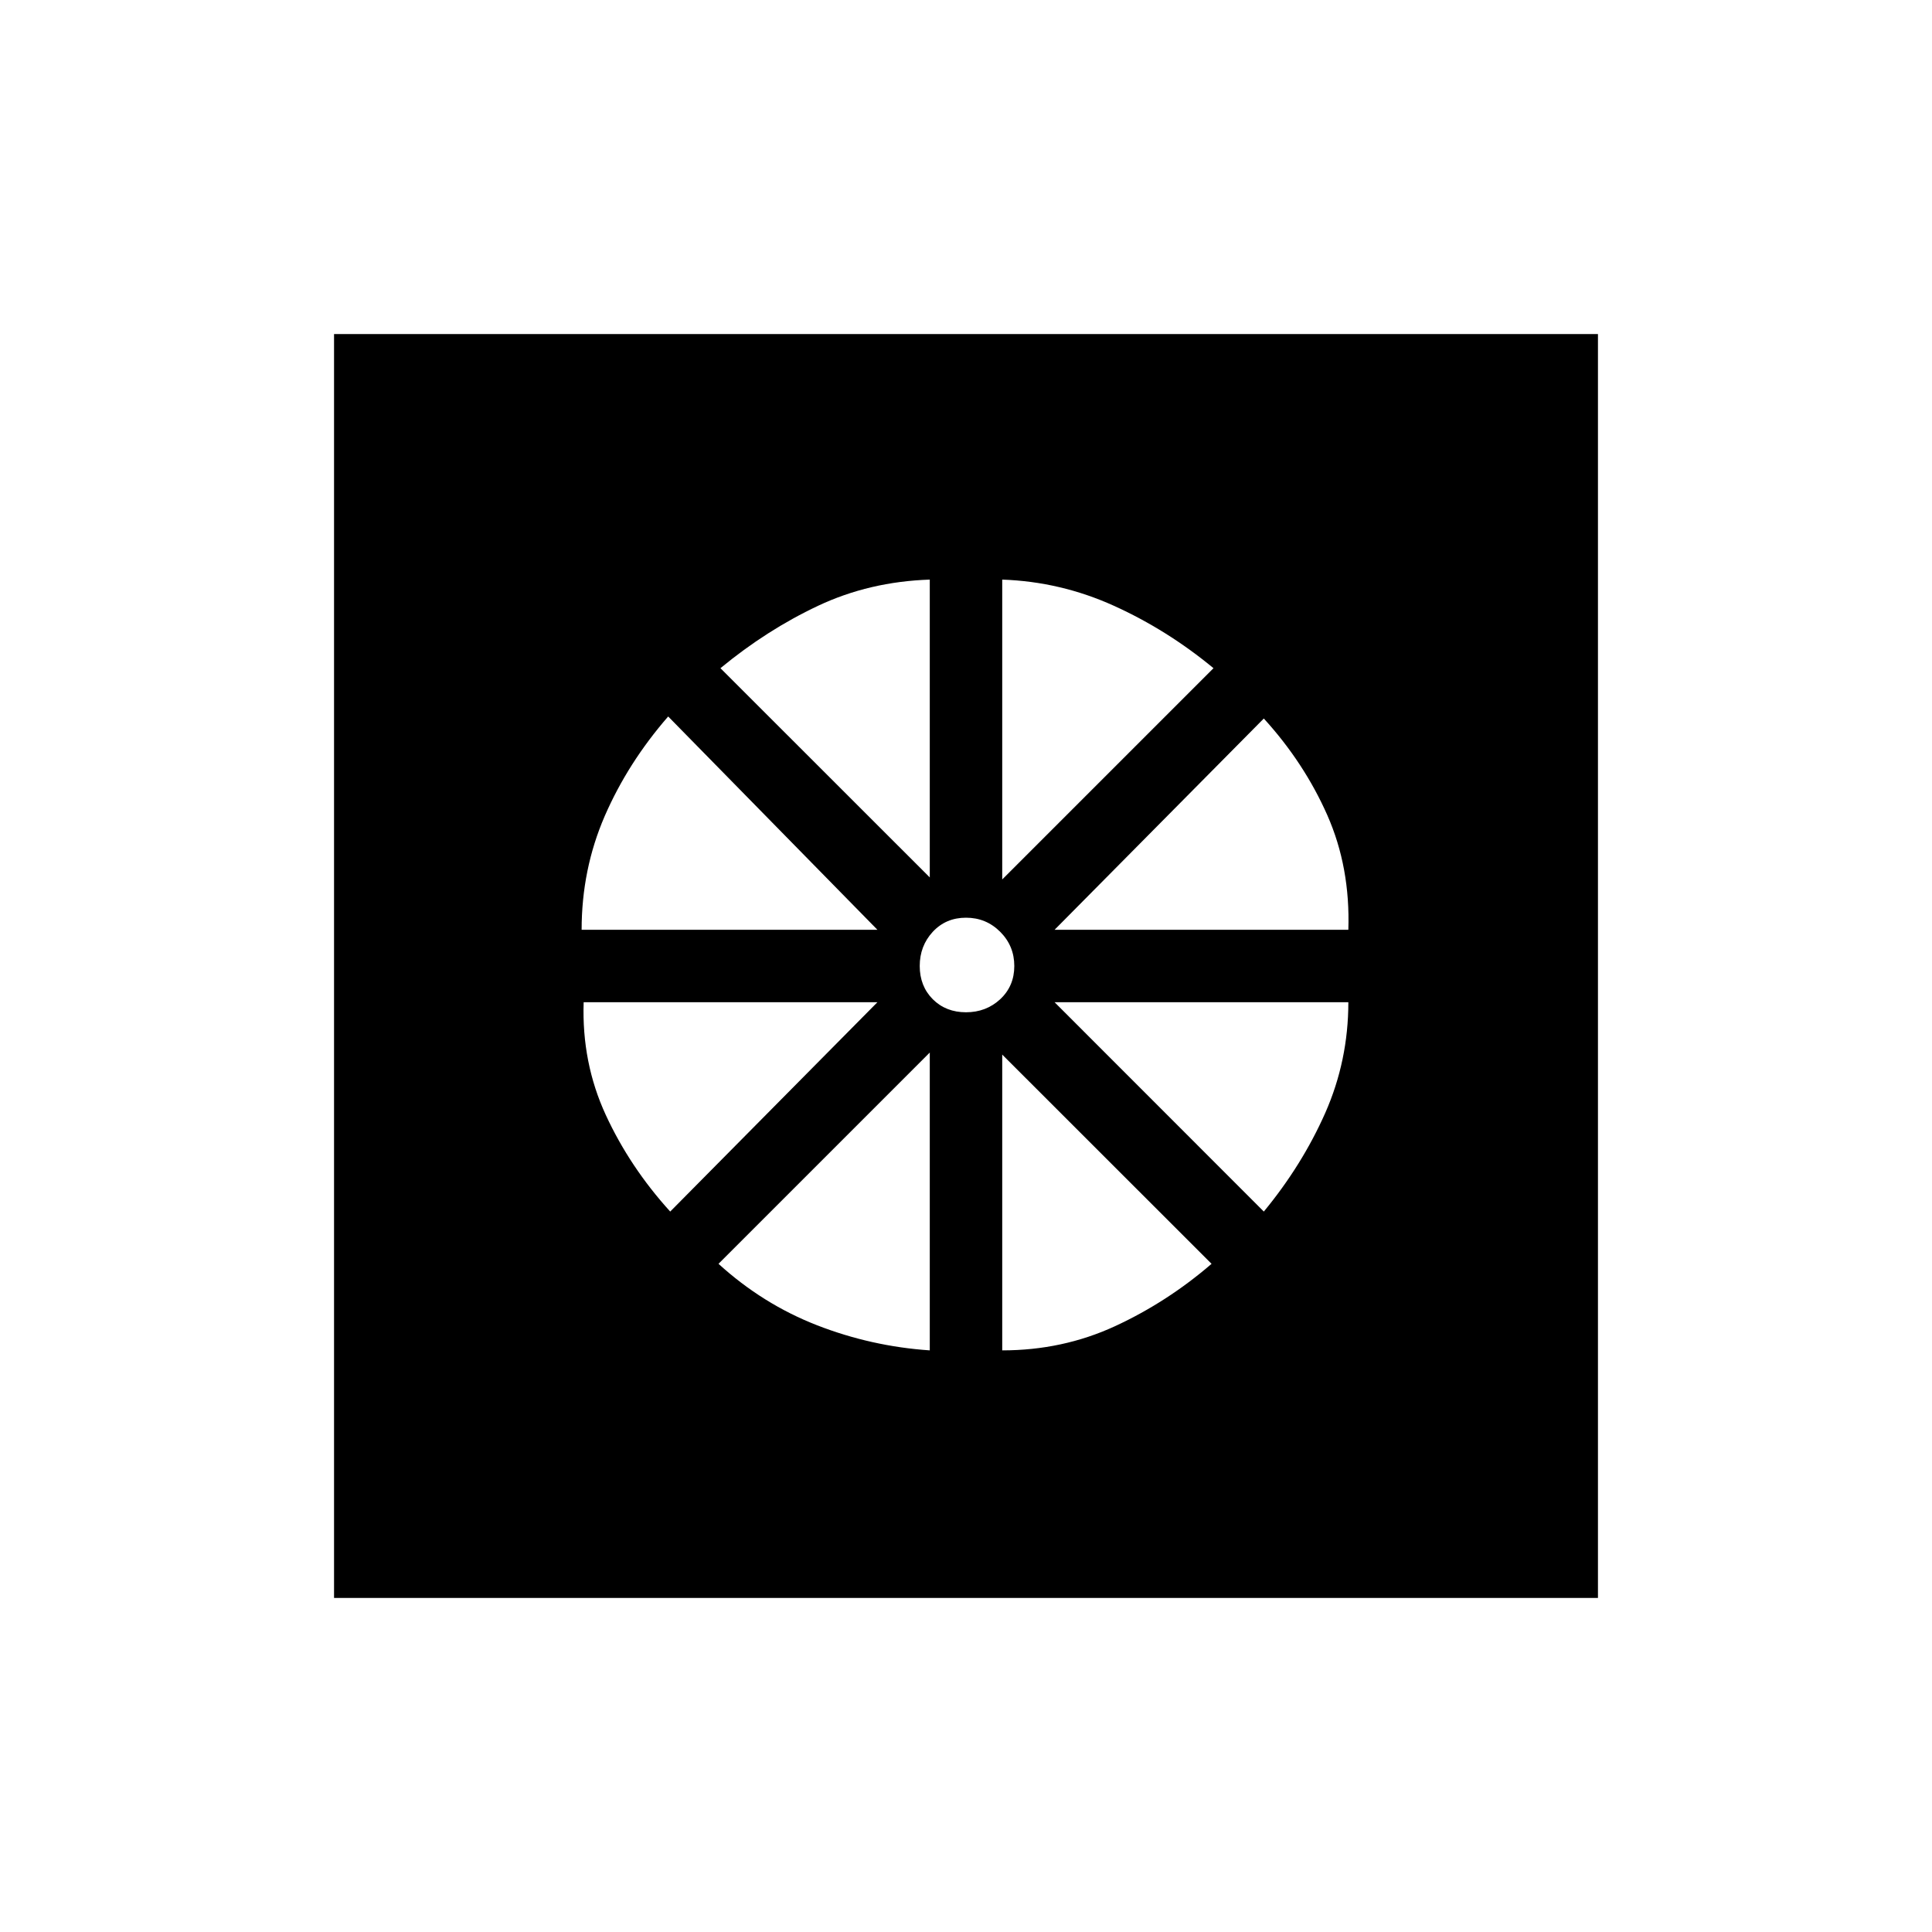 <svg xmlns="http://www.w3.org/2000/svg" height="20" width="20"><path d="M10.021 9.979Zm-.396 4v-3.083l-2.187 2.187q.458.417 1.02.636.563.219 1.167.26Zm.75 0q.625 0 1.167-.25.541-.25 1-.646l-2.167-2.166Zm2.708-1.437q.396-.48.636-1.021.239-.542.239-1.146h-3.041Zm-2.166-2.917h3.041q.021-.646-.218-1.187-.24-.542-.657-1Zm-.542-.521 2.187-2.187q-.479-.396-1.031-.646-.552-.25-1.156-.271ZM10 10.479q.208 0 .354-.135.146-.136.146-.344 0-.208-.146-.354T10 9.5q-.208 0-.344.146-.135.146-.135.354t.135.344q.136.135.344.135Zm-.375-1.396V6q-.625.021-1.156.271-.531.25-1.011.646Zm-3.604.542h3.062L6.917 7.417q-.417.479-.657 1.031-.239.552-.239 1.177Zm.917 2.917 2.145-2.167H6.042q-.021.625.229 1.167.25.541.667 1Zm-3.48 4V3.458h13.084v13.084Z"/></svg>